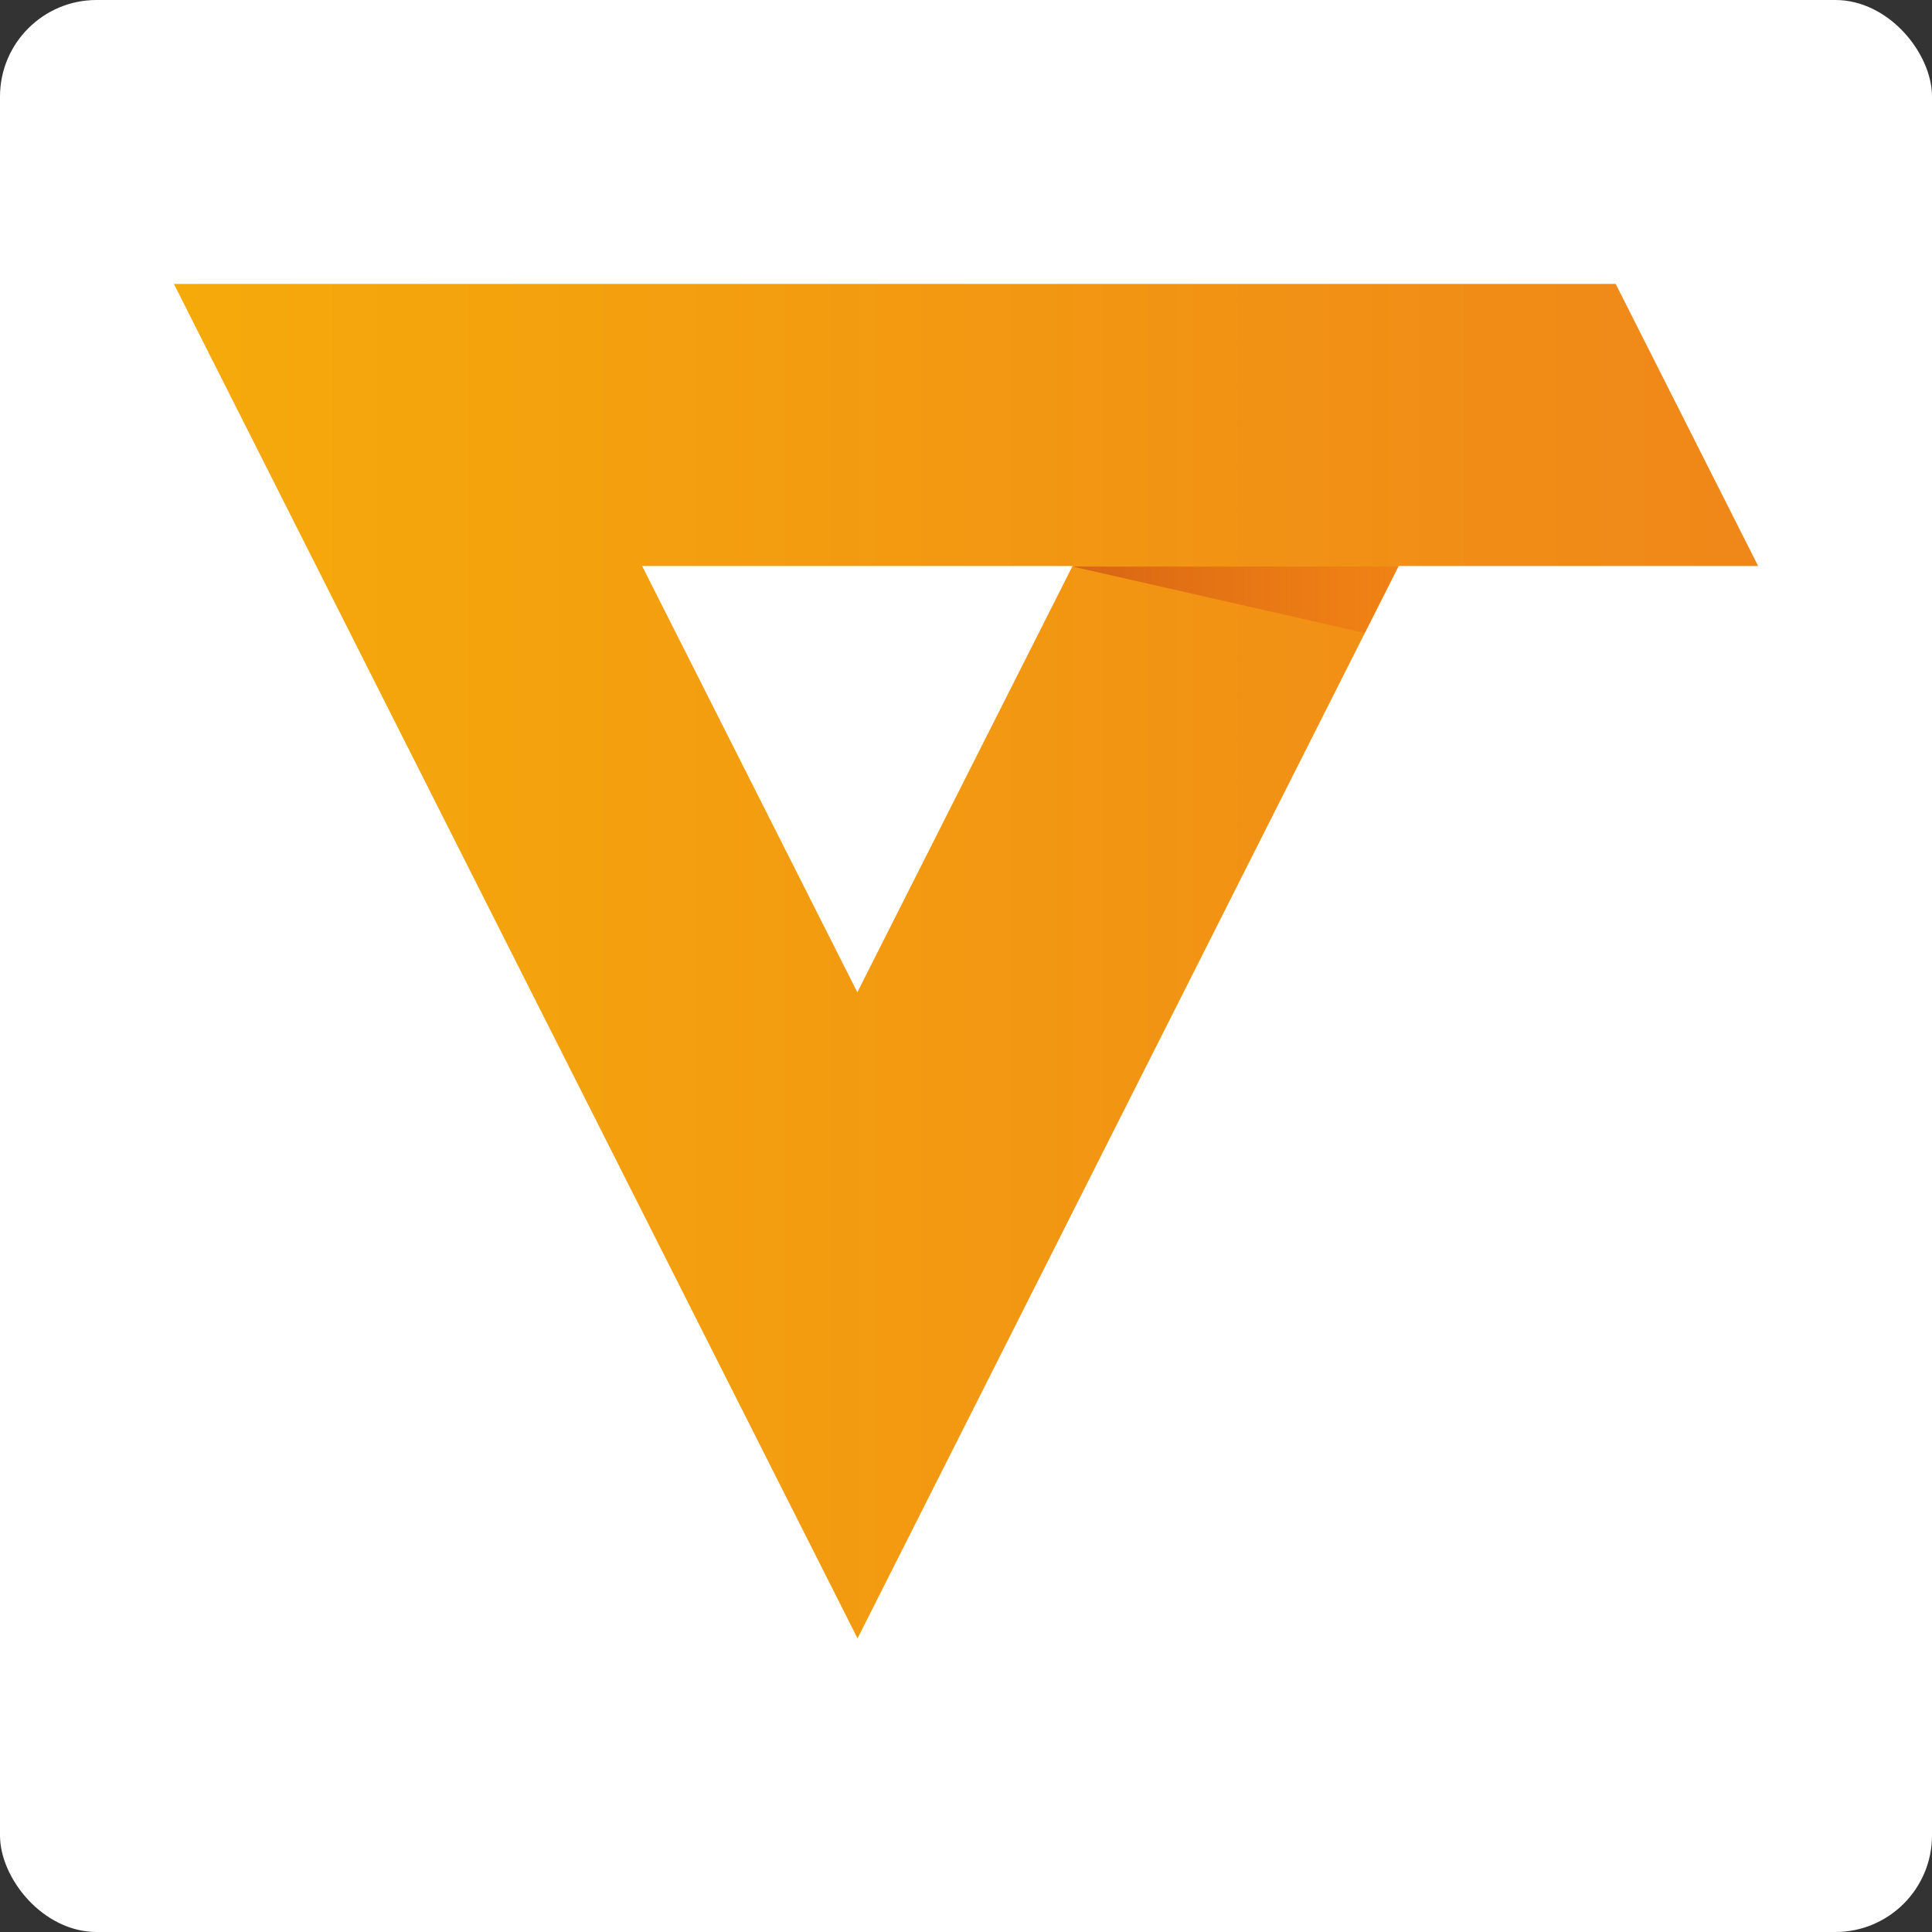 <svg width="100" height="100" viewBox="0 0 100 100" fill="none" xmlns="http://www.w3.org/2000/svg">
<rect x="0" y="0" width="100" height="100" fill="#333333" stroke="none"/>
<style>
    #bg {
        fill: #fff;
    }
    @media (prefers-color-scheme: dark) {
        #bg {
            fill: #000;
        }
    }
</style>
<rect id="bg" width="100" height="100" rx="5" fill="white"/>
<path d="M58.632 23.123L44.376 51.36L33.235 29.295H91L83.628 14.695H9L44.386 84.802L75.507 23.123H58.632Z" fill="url(#paint0_linear)"/>
<path fill-rule="evenodd" clip-rule="evenodd" d="M55.515 29.324H72.378L70.635 32.761L55.515 29.324Z" fill="url(#paint1_linear)"/>
<defs>
<linearGradient id="paint0_linear" x1="9" y1="84.802" x2="91" y2="84.802" gradientUnits="userSpaceOnUse">
<stop stop-color="#F5AA0A"/>
<stop offset="1" stop-color="#F08719"/>
</linearGradient>
<linearGradient id="paint1_linear" x1="55.515" y1="32.761" x2="72.378" y2="32.761" gradientUnits="userSpaceOnUse">
<stop stop-color="#D76414"/>
<stop offset="1" stop-color="#F07D14" stop-opacity="0.7"/>
</linearGradient>
</defs>
</svg>
